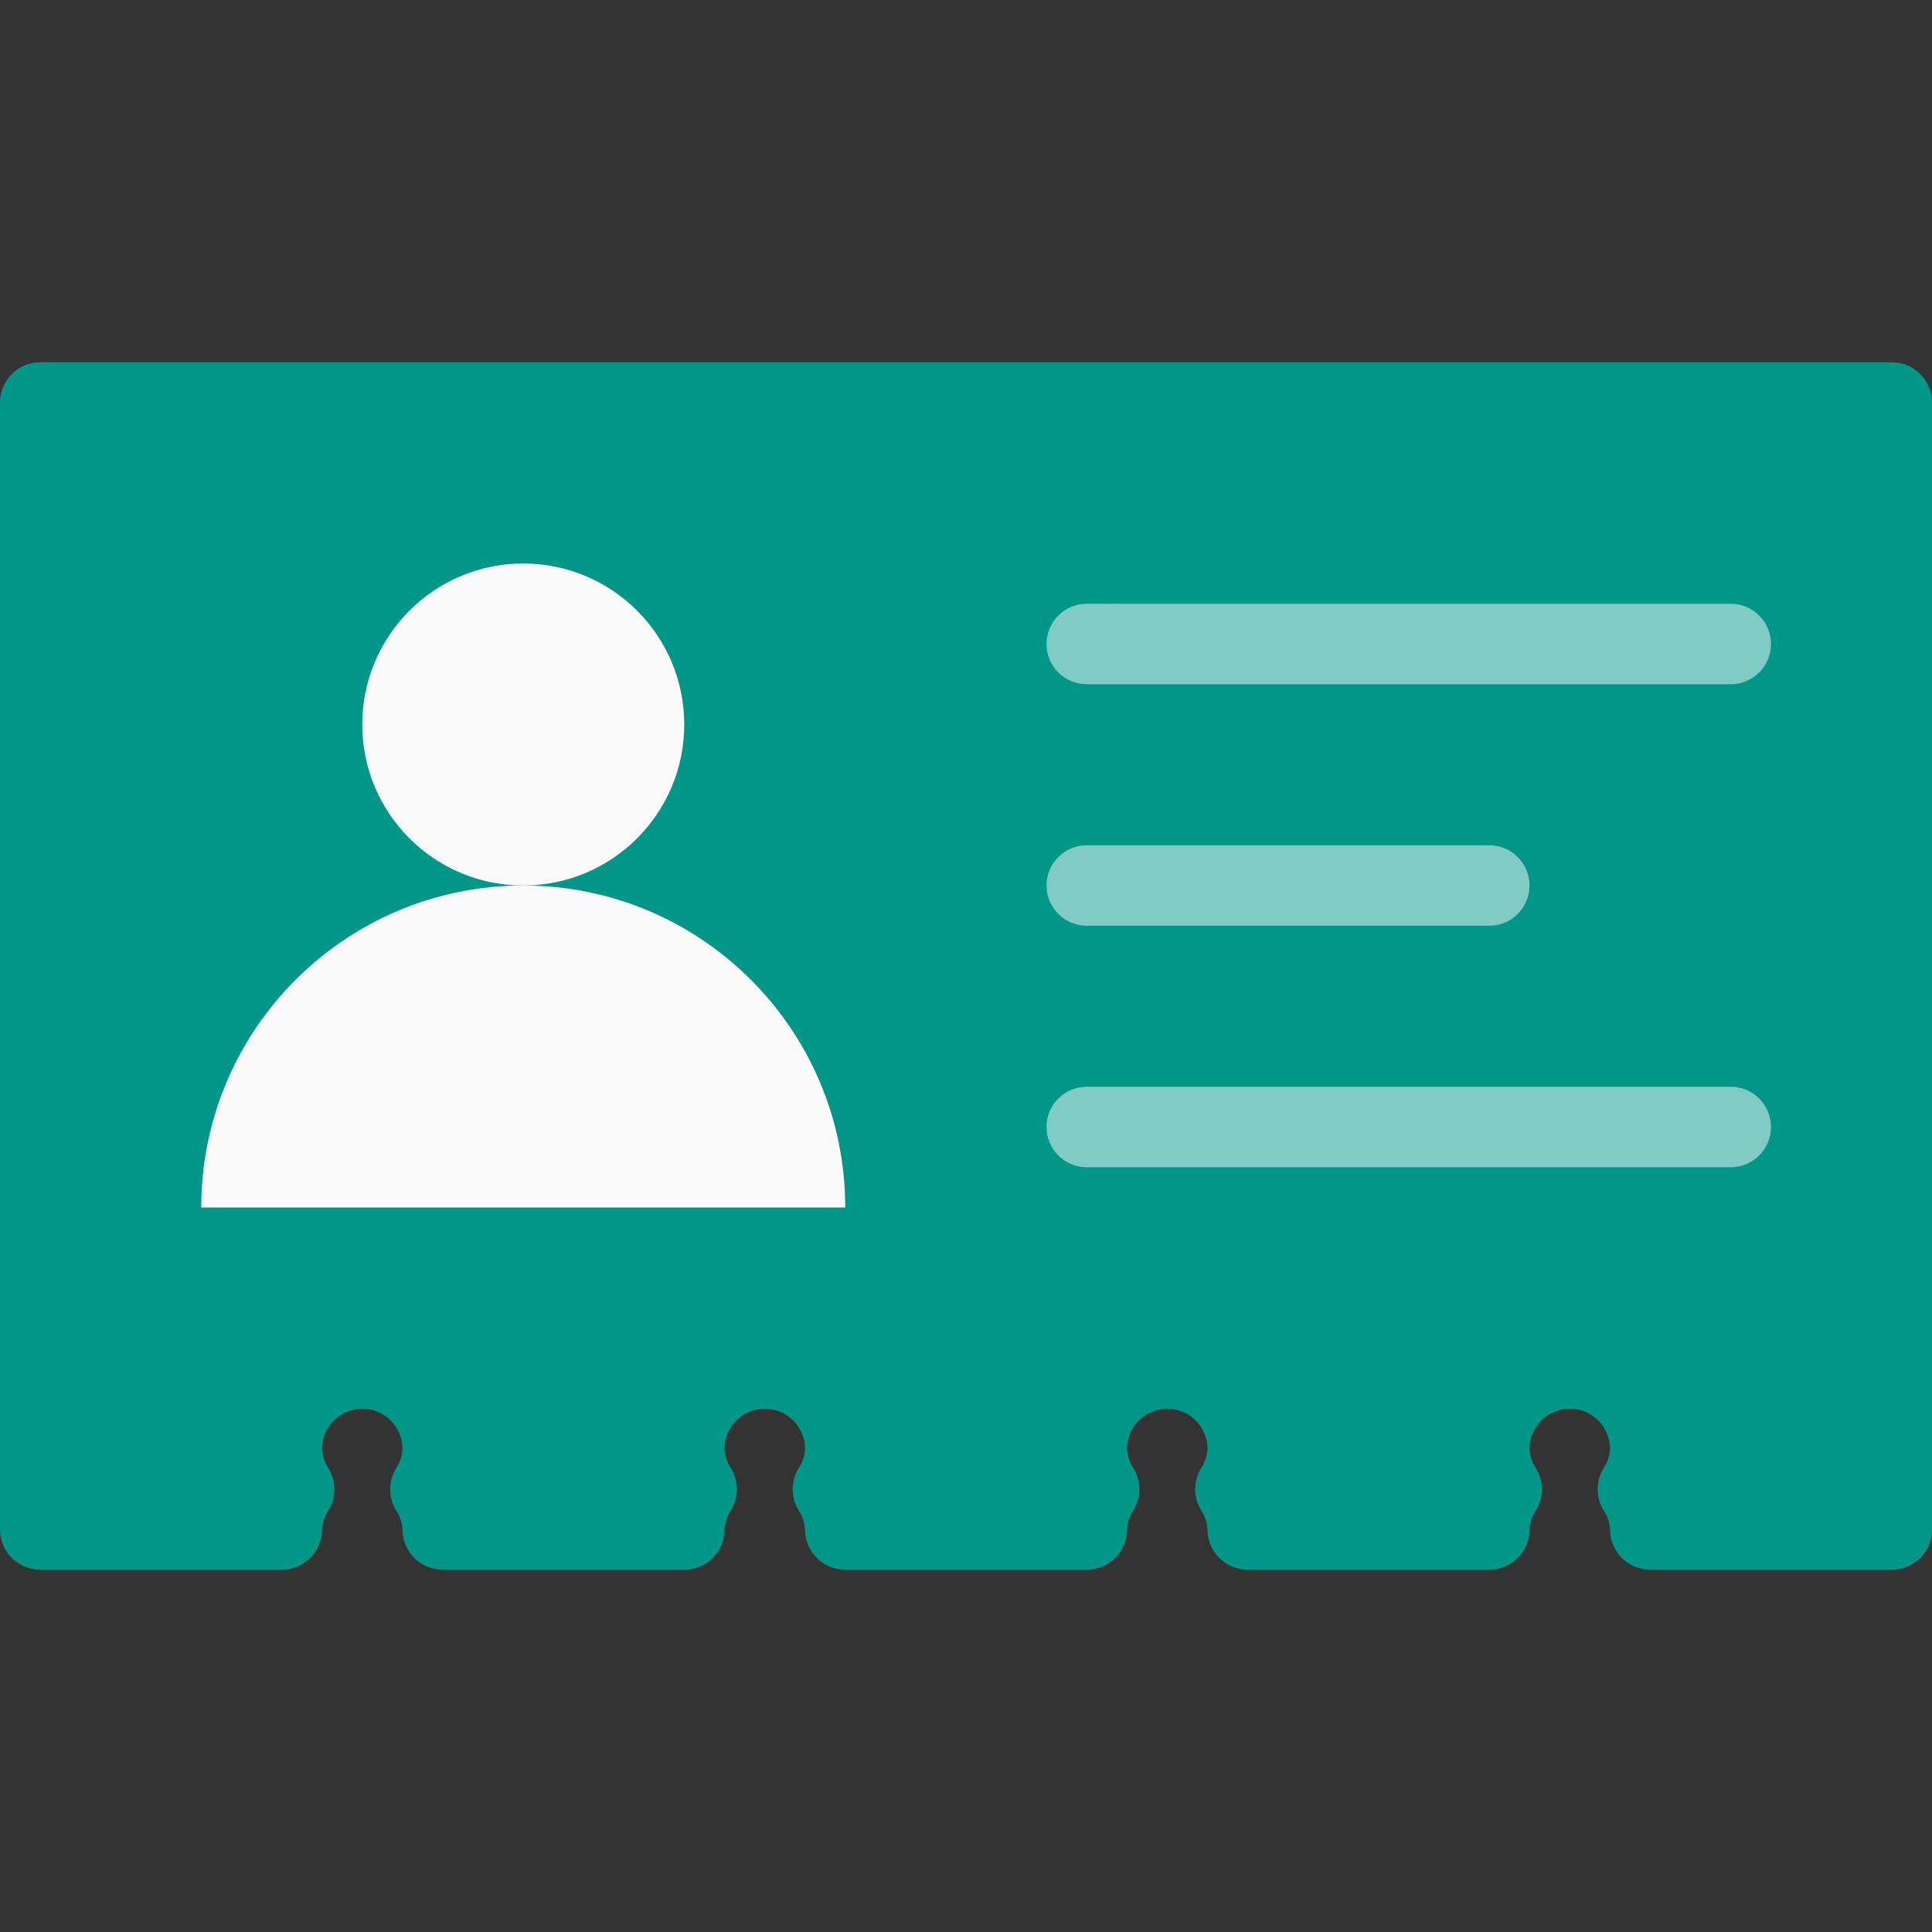 <?xml version="1.0" encoding="iso-8859-1"?>
<!-- Generator: Adobe Illustrator 19.0.0, SVG Export Plug-In . SVG Version: 6.00 Build 0)  -->
<svg version="1.1" id="Capa_1" xmlns="http://www.w3.org/2000/svg" xmlns:xlink="http://www.w3.org/1999/xlink" x="0px" y="0px"
	 viewBox="0 0 512 512" style="enable-background:new 0 0 512 512;" xml:space="preserve">
<rect x="0" y="0" width="512" height="512" fill="#333333" stroke="none"/>
<path style="fill:#009688;" d="M501.333,96H10.667C4.776,96,0,100.776,0,106.667v298.667C0,411.224,4.776,416,10.667,416h64
	c5.891,0,10.667-4.776,10.667-10.667c0.108-1.863,0.72-3.663,1.771-5.205c2.006-3.365,2.006-7.558,0-10.923
	c-1.051-1.543-1.663-3.342-1.771-5.205c0-5.891,4.776-10.667,10.667-10.667c5.891,0,10.667,4.776,10.667,10.667
	c-0.108,1.863-0.72,3.663-1.771,5.205c-2.006,3.365-2.006,7.558,0,10.923c1.051,1.543,1.663,3.342,1.771,5.205
	c0,5.891,4.776,10.667,10.667,10.667h64c5.891,0,10.667-4.776,10.667-10.667c0.108-1.863,0.72-3.663,1.771-5.205
	c2.006-3.365,2.006-7.558,0-10.923c-1.051-1.543-1.663-3.342-1.771-5.205c0-5.891,4.776-10.667,10.667-10.667
	s10.667,4.776,10.667,10.667c-0.108,1.863-0.72,3.663-1.771,5.205c-2.006,3.365-2.006,7.558,0,10.923
	c1.051,1.543,1.663,3.342,1.771,5.205c0,5.891,4.776,10.667,10.667,10.667h64c5.891,0,10.667-4.776,10.667-10.667
	c0.108-1.863,0.72-3.663,1.771-5.205c2.006-3.365,2.006-7.558,0-10.923c-1.051-1.543-1.663-3.342-1.771-5.205
	c0-5.891,4.776-10.667,10.667-10.667S320,378.109,320,384c-0.108,1.863-0.72,3.663-1.771,5.205c-2.006,3.365-2.006,7.558,0,10.923
	c1.051,1.543,1.663,3.342,1.771,5.205c0,5.891,4.776,10.667,10.667,10.667h64c5.891,0,10.667-4.776,10.667-10.667
	c0.108-1.863,0.72-3.663,1.771-5.205c2.006-3.365,2.006-7.558,0-10.923c-1.051-1.543-1.663-3.342-1.771-5.205
	c0-5.891,4.776-10.667,10.667-10.667c5.891,0,10.667,4.776,10.667,10.667c-0.108,1.863-0.72,3.663-1.771,5.205
	c-2.006,3.365-2.006,7.558,0,10.923c1.051,1.543,1.663,3.342,1.771,5.205c0,5.891,4.776,10.667,10.667,10.667h64
	c5.891,0,10.667-4.776,10.667-10.667V106.667C512,100.776,507.224,96,501.333,96z"/>
<g>
	<circle style="fill:#FAFAFA;" cx="138.667" cy="192" r="42.667"/>
	<path style="fill:#FAFAFA;" d="M224,320c0-47.128-38.205-85.333-85.333-85.333S53.333,272.872,53.333,320H224z"/>
</g>
<g>
	<path style="fill:#80cbc4;" d="M458.667,181.333H288c-5.891,0-10.667-4.776-10.667-10.667S282.109,160,288,160h170.667
		c5.891,0,10.667,4.776,10.667,10.667S464.558,181.333,458.667,181.333z"/>
	<path style="fill:#80cbc4;" d="M394.667,245.333H288c-5.891,0-10.667-4.776-10.667-10.667S282.109,224,288,224h106.667
		c5.891,0,10.667,4.776,10.667,10.667S400.558,245.333,394.667,245.333z"/>
	<path style="fill:#80cbc4;" d="M458.667,309.333H288c-5.891,0-10.667-4.776-10.667-10.667c0-5.891,4.776-10.667,10.667-10.667
		h170.667c5.891,0,10.667,4.776,10.667,10.667C469.333,304.558,464.558,309.333,458.667,309.333z"/>
</g>
<g>
</g>
<g>
</g>
<g>
</g>
<g>
</g>
<g>
</g>
<g>
</g>
<g>
</g>
<g>
</g>
<g>
</g>
<g>
</g>
<g>
</g>
<g>
</g>
<g>
</g>
<g>
</g>
<g>
</g>
</svg>
